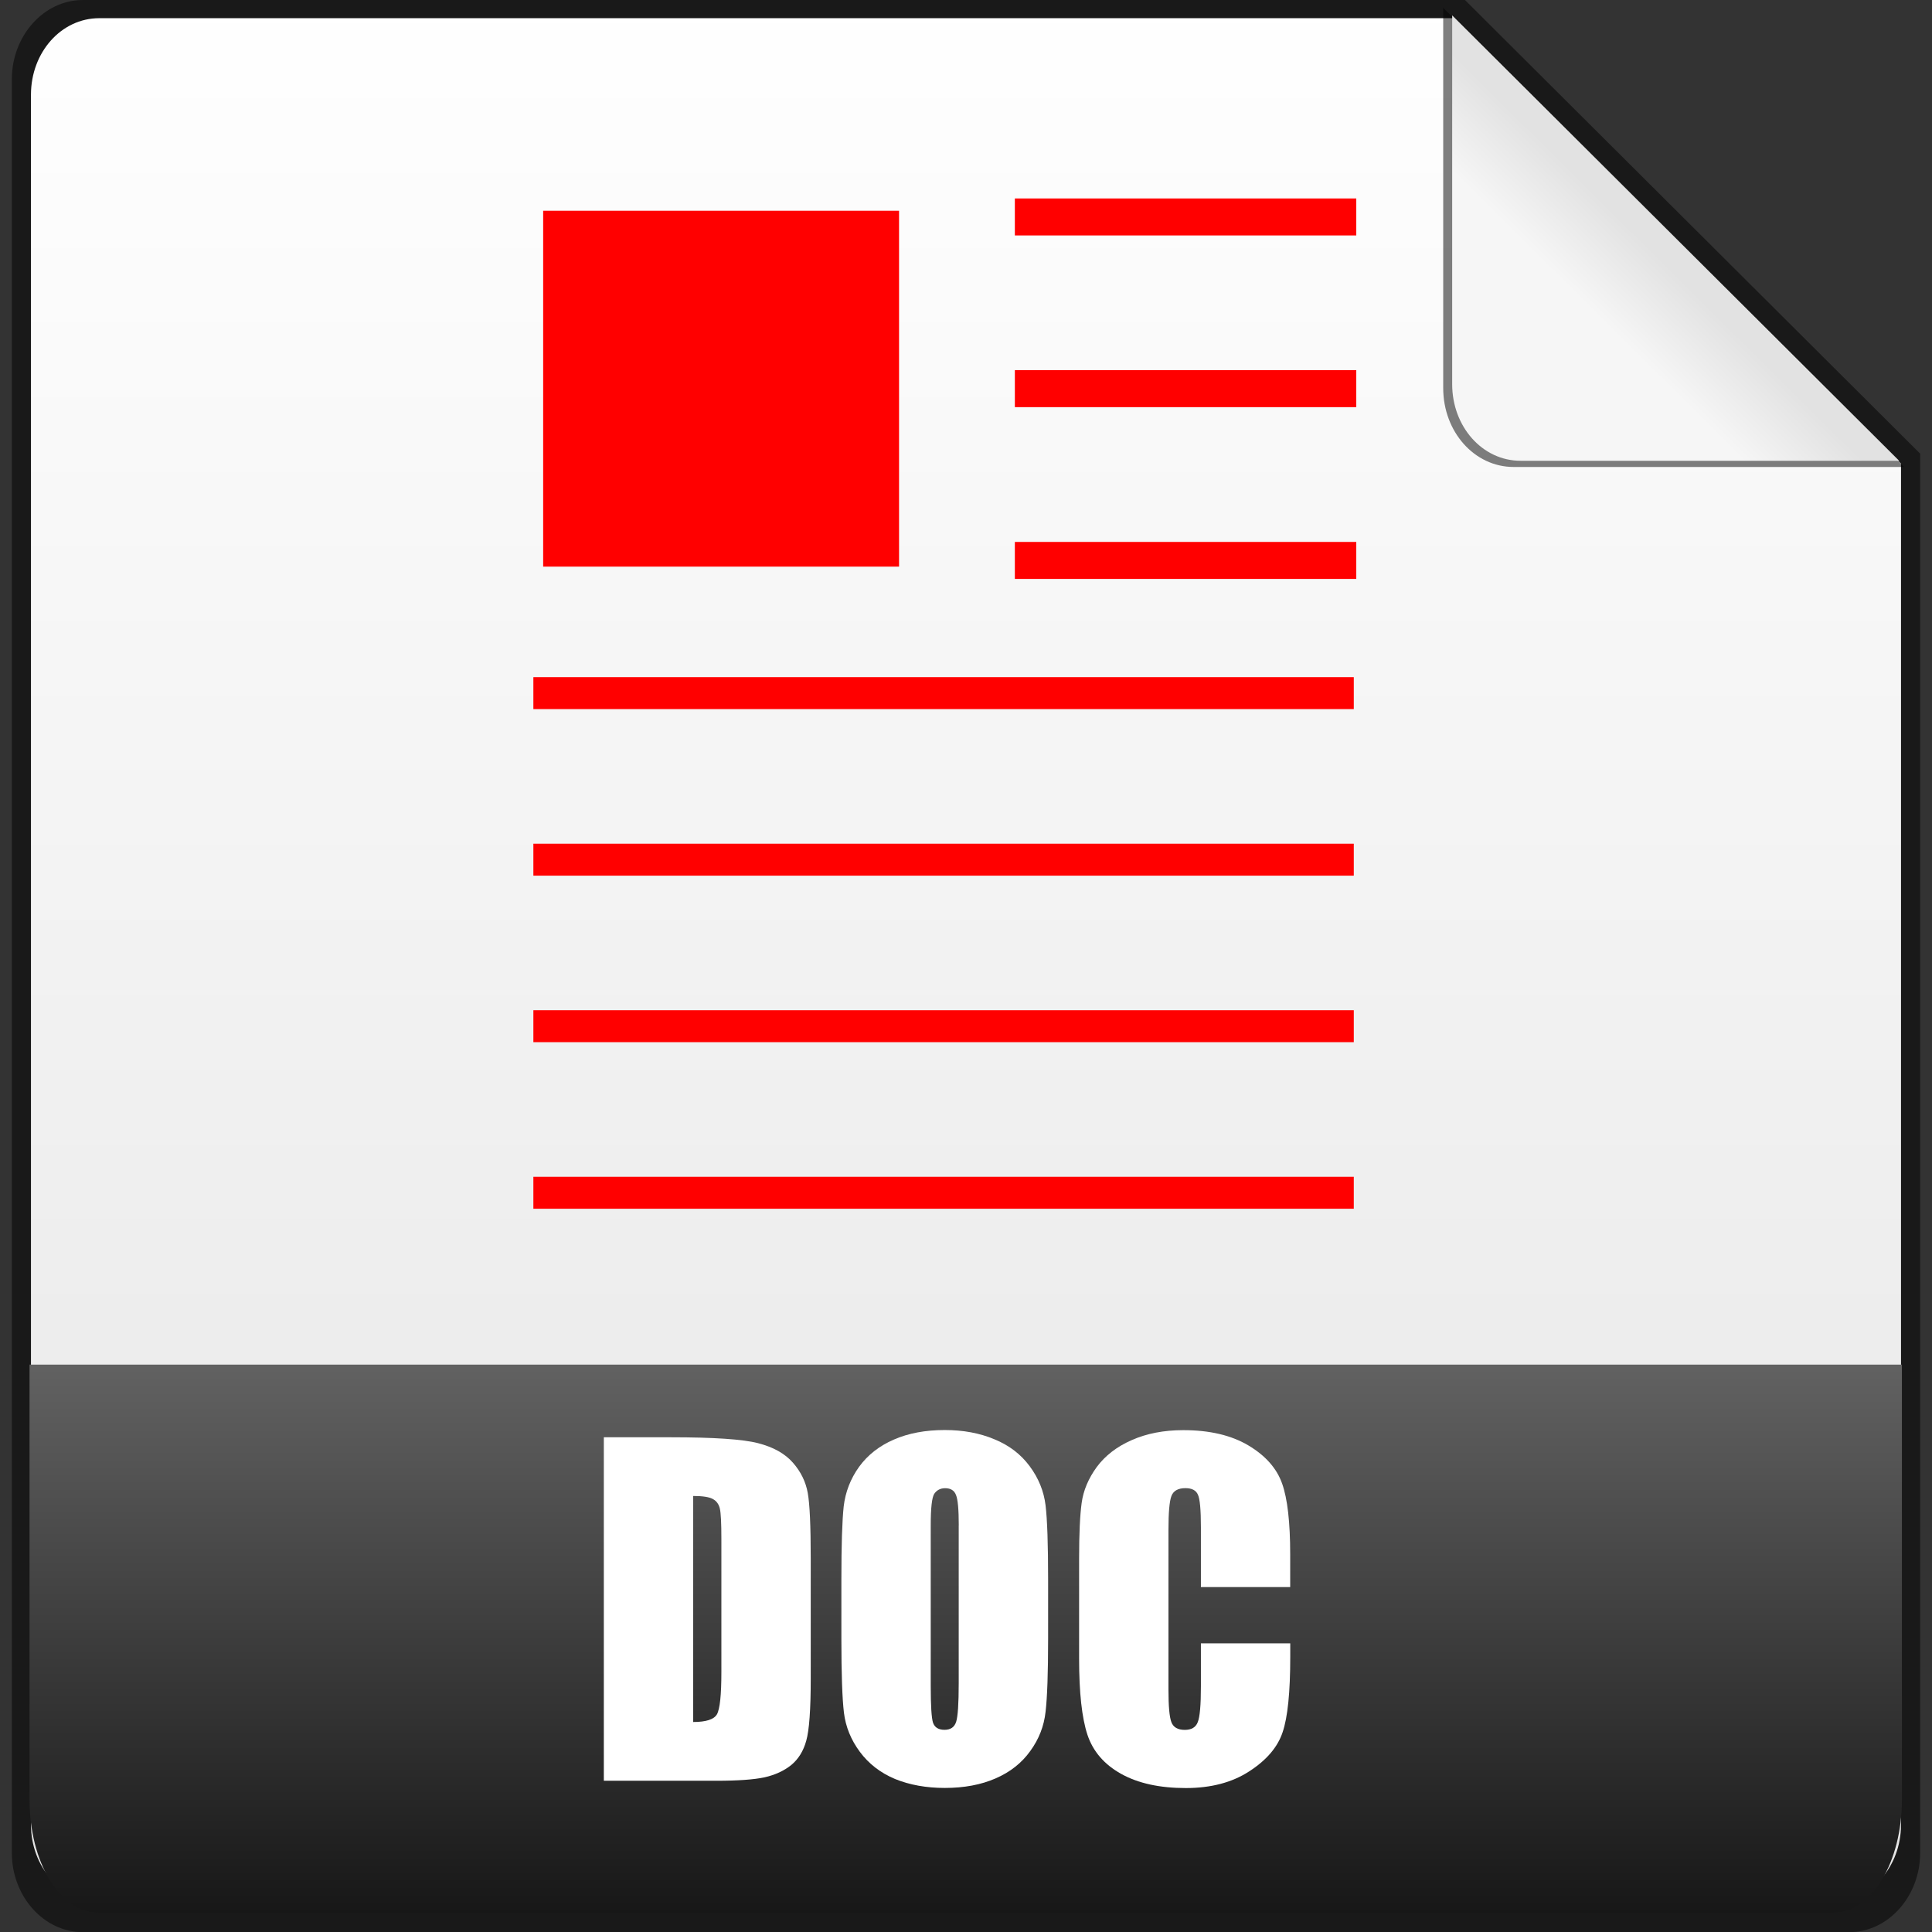 <?xml version="1.0" encoding="UTF-8" standalone="no"?>
<!-- Created with Inkscape (http://www.inkscape.org/) -->

<svg
   xmlns:dc="http://purl.org/dc/elements/1.1/"
   xmlns:cc="http://creativecommons.org/ns#"
   xmlns:rdf="http://www.w3.org/1999/02/22-rdf-syntax-ns#"
   xmlns:svg="http://www.w3.org/2000/svg"
   xmlns="http://www.w3.org/2000/svg"
   xmlns:xlink="http://www.w3.org/1999/xlink"
   xmlns:sodipodi="http://sodipodi.sourceforge.net/DTD/sodipodi-0.dtd"
   xmlns:inkscape="http://www.inkscape.org/namespaces/inkscape"
   width="79.992"
   height="80"
   id="svg6389"
   version="1.1"
   inkscape:version="0.48.3.1 r9886"
   sodipodi:docname="document.svg"
   inkscape:export-filename="/home/christian/Arbeitsfläche/anomaly_red/pix_core/f/chart.png"
   inkscape:export-xdpi="4.9218779"
   inkscape:export-ydpi="4.9218779" preserveAspectRatio="xMinYMid meet">
  <rect width="100%" height="100%" fill="#333333" stroke="none"/>
  <defs
     id="defs6391">
    <linearGradient
       gradientTransform="matrix(1.1,0,0,1.1,64.232,-167.792)"
       inkscape:collect="always"
       xlink:href="#linearGradient6707"
       id="linearGradient1110"
       x1="262.014"
       y1="471.952"
       x2="262.014"
       y2="442.784"
       gradientUnits="userSpaceOnUse" />
    <linearGradient
       id="linearGradient6707">
      <stop
         id="stop6709"
         offset="0"
         style="stop-color:#000000;stop-opacity:1;" />
      <stop
         id="stop6711"
         offset="1"
         style="stop-color:#ffffff;stop-opacity:1;" />
    </linearGradient>
    <linearGradient
       y2="468.359"
       x2="314.349"
       y1="425.617"
       x1="314.349"
       gradientTransform="matrix(1.1,0,0,1.1,5.033,-167.794)"
       gradientUnits="userSpaceOnUse"
       id="linearGradient887"
       xlink:href="#linearGradient1069-5"
       inkscape:collect="always" />
    <linearGradient
       id="linearGradient1069-5">
      <stop
         style="stop-color:#ffffff;stop-opacity:1"
         offset="0"
         id="stop1071-6" />
      <stop
         style="stop-color:#e6e6e6;stop-opacity:1"
         offset="1"
         id="stop1073-0" />
    </linearGradient>
    <linearGradient
       inkscape:collect="always"
       xlink:href="#linearGradient918-1"
       id="linearGradient912"
       x1="462.379"
       y1="837.061"
       x2="463.759"
       y2="835.672"
       gradientUnits="userSpaceOnUse" />
    <linearGradient
       id="linearGradient918-1">
      <stop
         id="stop920-5"
         offset="0"
         style="stop-color:#f6f6f6;stop-opacity:1" />
      <stop
         id="stop922-7"
         offset="1"
         style="stop-color:#e2e2e2;stop-opacity:1" />
    </linearGradient>
    <linearGradient
       inkscape:collect="always"
       xlink:href="#linearGradient1069-5"
       id="linearGradient3993"
       gradientUnits="userSpaceOnUse"
       gradientTransform="matrix(1.1,0,0,1.1,5.033,-167.794)"
       x1="314.349"
       y1="425.617"
       x2="314.349"
       y2="468.359" />
    <linearGradient
       inkscape:collect="always"
       xlink:href="#linearGradient6707"
       id="linearGradient3995"
       gradientUnits="userSpaceOnUse"
       gradientTransform="matrix(1.1,0,0,1.1,64.232,-167.792)"
       x1="262.014"
       y1="471.952"
       x2="262.014"
       y2="442.784" />
    <linearGradient
       inkscape:collect="always"
       xlink:href="#linearGradient918-1"
       id="linearGradient3997"
       gradientUnits="userSpaceOnUse"
       x1="462.379"
       y1="837.061"
       x2="463.759"
       y2="835.672" />
    <linearGradient
       inkscape:collect="always"
       xlink:href="#linearGradient1069-5"
       id="linearGradient4026"
       gradientUnits="userSpaceOnUse"
       gradientTransform="matrix(1.811,0,0,1.81,-218.835,-485.897)"
       x1="314.349"
       y1="425.617"
       x2="314.349"
       y2="468.359" />
    <linearGradient
       inkscape:collect="always"
       xlink:href="#linearGradient918-1"
       id="linearGradient4029"
       gradientUnits="userSpaceOnUse"
       x1="462.379"
       y1="837.061"
       x2="463.759"
       y2="835.672" />
    <linearGradient
       inkscape:collect="always"
       xlink:href="#linearGradient6707-9"
       id="linearGradient3077"
       gradientUnits="userSpaceOnUse"
       gradientTransform="matrix(1.811,0,0,2.669,-211.884,-765.769)"
       x1="262.014"
       y1="471.952"
       x2="262.014"
       y2="442.784" />
    <linearGradient
       id="linearGradient6707-9">
      <stop
         id="stop6709-3"
         offset="0"
         style="stop-color:#000000;stop-opacity:1;" />
      <stop
         id="stop6711-5"
         offset="1"
         style="stop-color:#ffffff;stop-opacity:1;" />
    </linearGradient>
    <linearGradient
       inkscape:collect="always"
       xlink:href="#linearGradient6707-9"
       id="linearGradient3071"
       gradientUnits="userSpaceOnUse"
       gradientTransform="matrix(1.813,0,0,2.669,-121.991,-888.317)"
       x1="262.014"
       y1="471.952"
       x2="262.014"
       y2="442.784" />
  </defs>
  <sodipodi:namedview
     id="base"
     pagecolor="#ffffff"
     bordercolor="#666666"
     borderopacity="1.0"
     inkscape:pageopacity="0.0"
     inkscape:pageshadow="2"
     inkscape:zoom="2.8"
     inkscape:cx="99.065823"
     inkscape:cy="35.378499"
     inkscape:document-units="px"
     inkscape:current-layer="layer1"
     showgrid="false"
     fit-margin-top="0"
     fit-margin-left="0.49"
     fit-margin-right="0.49"
     fit-margin-bottom="0"
     inkscape:window-width="834"
     inkscape:window-height="528"
     inkscape:window-x="29"
     inkscape:window-y="28"
     inkscape:window-maximized="0" />
  <g
     inkscape:label="Capa 1"
     inkscape:groupmode="layer"
     id="layer1"
     transform="translate(-311.537,-285.053)">
    <g
       id="g3144">
      <path
         inkscape:connector-curvature="0"
         id="rect3922-2"
         d="m 314.97,285.053 c -1.624,0 -2.943,1.487 -2.943,3.281 l 0,73.437 c 0,1.794 1.319,3.281 2.943,3.281 l 73.126,0 c 1.624,0 2.943,-1.487 2.943,-3.281 l 0,-57.935 -18.847,-18.784 -57.221,0 z"
         style="opacity:0.5;fill:#000000;fill-opacity:1;stroke:none" />
      <path
         inkscape:connector-curvature="0"
         id="path869-2"
         d="m 315.649,285.806 c -1.583,0 -2.83,1.419 -2.83,3.168 l 0,71.626 c 0,1.749 1.247,3.168 2.83,3.168 l 71.767,0 c 1.583,0 2.83,-1.419 2.83,-3.168 l 0,-56.35 -18.508,-18.444 -56.089,0 z"
         style="fill:url(#linearGradient4026);fill-opacity:1;stroke:none" />
      <g
         id="g851"
         transform="matrix(1.811,0,0,1.81,-460.903,-1218.112)">
        <path
           inkscape:connector-curvature="0"
           style="opacity:0.5;fill:#000000;fill-opacity:1;stroke:none"
           d="m 470.057,841.16 -10.535,-10.503 0,8.699 c 0,0.996 0.71,1.804 1.611,1.804 l 8.924,0 z"
           id="path914" />
        <path
           id="path902"
           d="m 469.946,841.018 -10.219,-10.188 0,8.438 c 0,0.966 0.688,1.75 1.562,1.75 l 8.656,0 z"
           style="fill:url(#linearGradient4029);fill-opacity:1;stroke:none"
           inkscape:connector-curvature="0" />
      </g>
      <path
         id="path874-6"
         d="m 312.76,341.552 0,18.015 c 0,2.578 1.248,4.671 2.833,4.671 l 71.857,0 c 1.585,0 2.833,-2.092 2.833,-4.671 l 0,-18.015 -77.524,0 z"
         style="fill:url(#linearGradient3071);fill-opacity:1;stroke:none"
         inkscape:connector-curvature="0" />
      <g
         style="fill:#ff0000;fill-opacity:1"
         transform="matrix(1.81,0,0,1.81,-285.671,-270.909)"
         id="g951">
        <rect
           style="fill:#ff0000;fill-opacity:1;stroke:none"
           id="rect9904"
           width="8.141"
           height="8.141"
           x="342.374"
           y="311.982" />
        <rect
           y="322.651"
           x="342.15"
           height="0.731"
           width="18.767"
           id="rect934"
           style="fill:#ff0000;fill-opacity:1;stroke:none" />
        <rect
           style="fill:#ff0000;fill-opacity:1;stroke:none"
           id="rect936"
           width="18.767"
           height="0.731"
           x="342.15"
           y="326.461" />
        <rect
           y="330.27"
           x="342.15"
           height="0.731"
           width="18.767"
           id="rect938"
           style="fill:#ff0000;fill-opacity:1;stroke:none" />
        <rect
           style="fill:#ff0000;fill-opacity:1;stroke:none"
           id="rect940"
           width="18.767"
           height="0.731"
           x="342.15"
           y="334.08" />
        <rect
           y="319.558"
           x="353.164"
           height="0.846"
           width="7.81"
           id="rect942"
           style="fill:#ff0000;fill-opacity:1;stroke:none" />
        <rect
           style="fill:#ff0000;fill-opacity:1;stroke:none"
           id="rect944"
           width="7.81"
           height="0.846"
           x="353.164"
           y="315.629" />
        <rect
           y="311.701"
           x="353.164"
           height="0.846"
           width="7.81"
           id="rect946"
           style="fill:#ff0000;fill-opacity:1;stroke:none" />
      </g>
      <g
         transform="matrix(2.399,0,0,2.399,322.069,-2158.176)"
         style="font-size:7.5px;font-style:normal;font-variant:normal;font-weight:bold;font-stretch:normal;line-height:125%;letter-spacing:0px;word-spacing:0px;fill:#ffffff;fill-opacity:1;stroke:none;font-family:Impact;-inkscape-font-specification:Impact Bold"
         id="text2729">
        <path
           d="m 6.031,1043.242 1.154,0 q 1.117,0 1.509,0.102 0.396,0.102 0.601,0.337 0.205,0.234 0.256,0.524 0.051,0.286 0.051,1.128 l 0,2.076 q 0,0.798 -0.077,1.069 -0.073,0.267 -0.26,0.421 -0.187,0.15 -0.461,0.212 -0.275,0.059 -0.828,0.059 l -1.945,0 -8e-7,-5.929 z m 1.542,1.014 0,3.9 q 0.333,0 0.41,-0.132 0.077,-0.136 0.077,-0.729 l 0,-2.304 q 0,-0.403 -0.026,-0.516 -0.026,-0.114 -0.117,-0.165 -0.092,-0.055 -0.344,-0.055 z"
           id="path2753"
           inkscape:connector-curvature="0" />
        <path
           d="m 13.699,1046.713 q 0,0.894 -0.044,1.267 -0.04,0.37 -0.264,0.677 -0.22,0.308 -0.597,0.472 -0.377,0.165 -0.879,0.165 -0.476,0 -0.857,-0.154 -0.377,-0.158 -0.608,-0.469 -0.231,-0.311 -0.275,-0.677 -0.044,-0.366 -0.044,-1.282 l 0,-1.014 q 0,-0.893 0.04,-1.263 0.044,-0.373 0.264,-0.681 0.223,-0.308 0.601,-0.472 0.377,-0.165 0.879,-0.165 0.476,0 0.853,0.158 0.381,0.154 0.612,0.465 0.231,0.311 0.275,0.677 0.044,0.366 0.044,1.282 l 8e-6,1.014 z m -1.542,-1.948 q 0,-0.414 -0.048,-0.527 -0.044,-0.117 -0.187,-0.117 -0.121,0 -0.187,0.095 -0.062,0.091 -0.062,0.549 l 0,2.768 q 0,0.516 0.04,0.637 0.044,0.121 0.198,0.121 0.157,0 0.201,-0.139 0.044,-0.139 0.044,-0.663 l 1.5e-5,-2.724 z"
           id="path2755"
           inkscape:connector-curvature="0" />
        <path
           d="m 17.878,1045.827 -1.542,0 0,-1.033 q 0,-0.45 -0.051,-0.56 -0.048,-0.114 -0.216,-0.114 -0.19,0 -0.242,0.136 -0.051,0.136 -0.051,0.586 l 0,2.754 q 0,0.432 0.051,0.564 0.051,0.132 0.231,0.132 0.172,0 0.223,-0.132 0.055,-0.132 0.055,-0.619 l 0,-0.743 1.542,0 0,0.231 q 0,0.919 -0.132,1.304 -0.128,0.385 -0.575,0.674 -0.443,0.289 -1.095,0.289 -0.677,0 -1.117,-0.245 -0.439,-0.245 -0.582,-0.677 -0.143,-0.436 -0.143,-1.307 l 0,-1.732 q 0,-0.641 0.044,-0.96 0.044,-0.322 0.26,-0.619 0.22,-0.297 0.604,-0.465 0.388,-0.172 0.89,-0.172 0.681,0 1.124,0.264 0.443,0.264 0.582,0.659 0.139,0.392 0.139,1.223 l -3e-6,0.564 z"
           id="path2757"
           inkscape:connector-curvature="0" />
      </g>
    </g>
  </g>
</svg>
